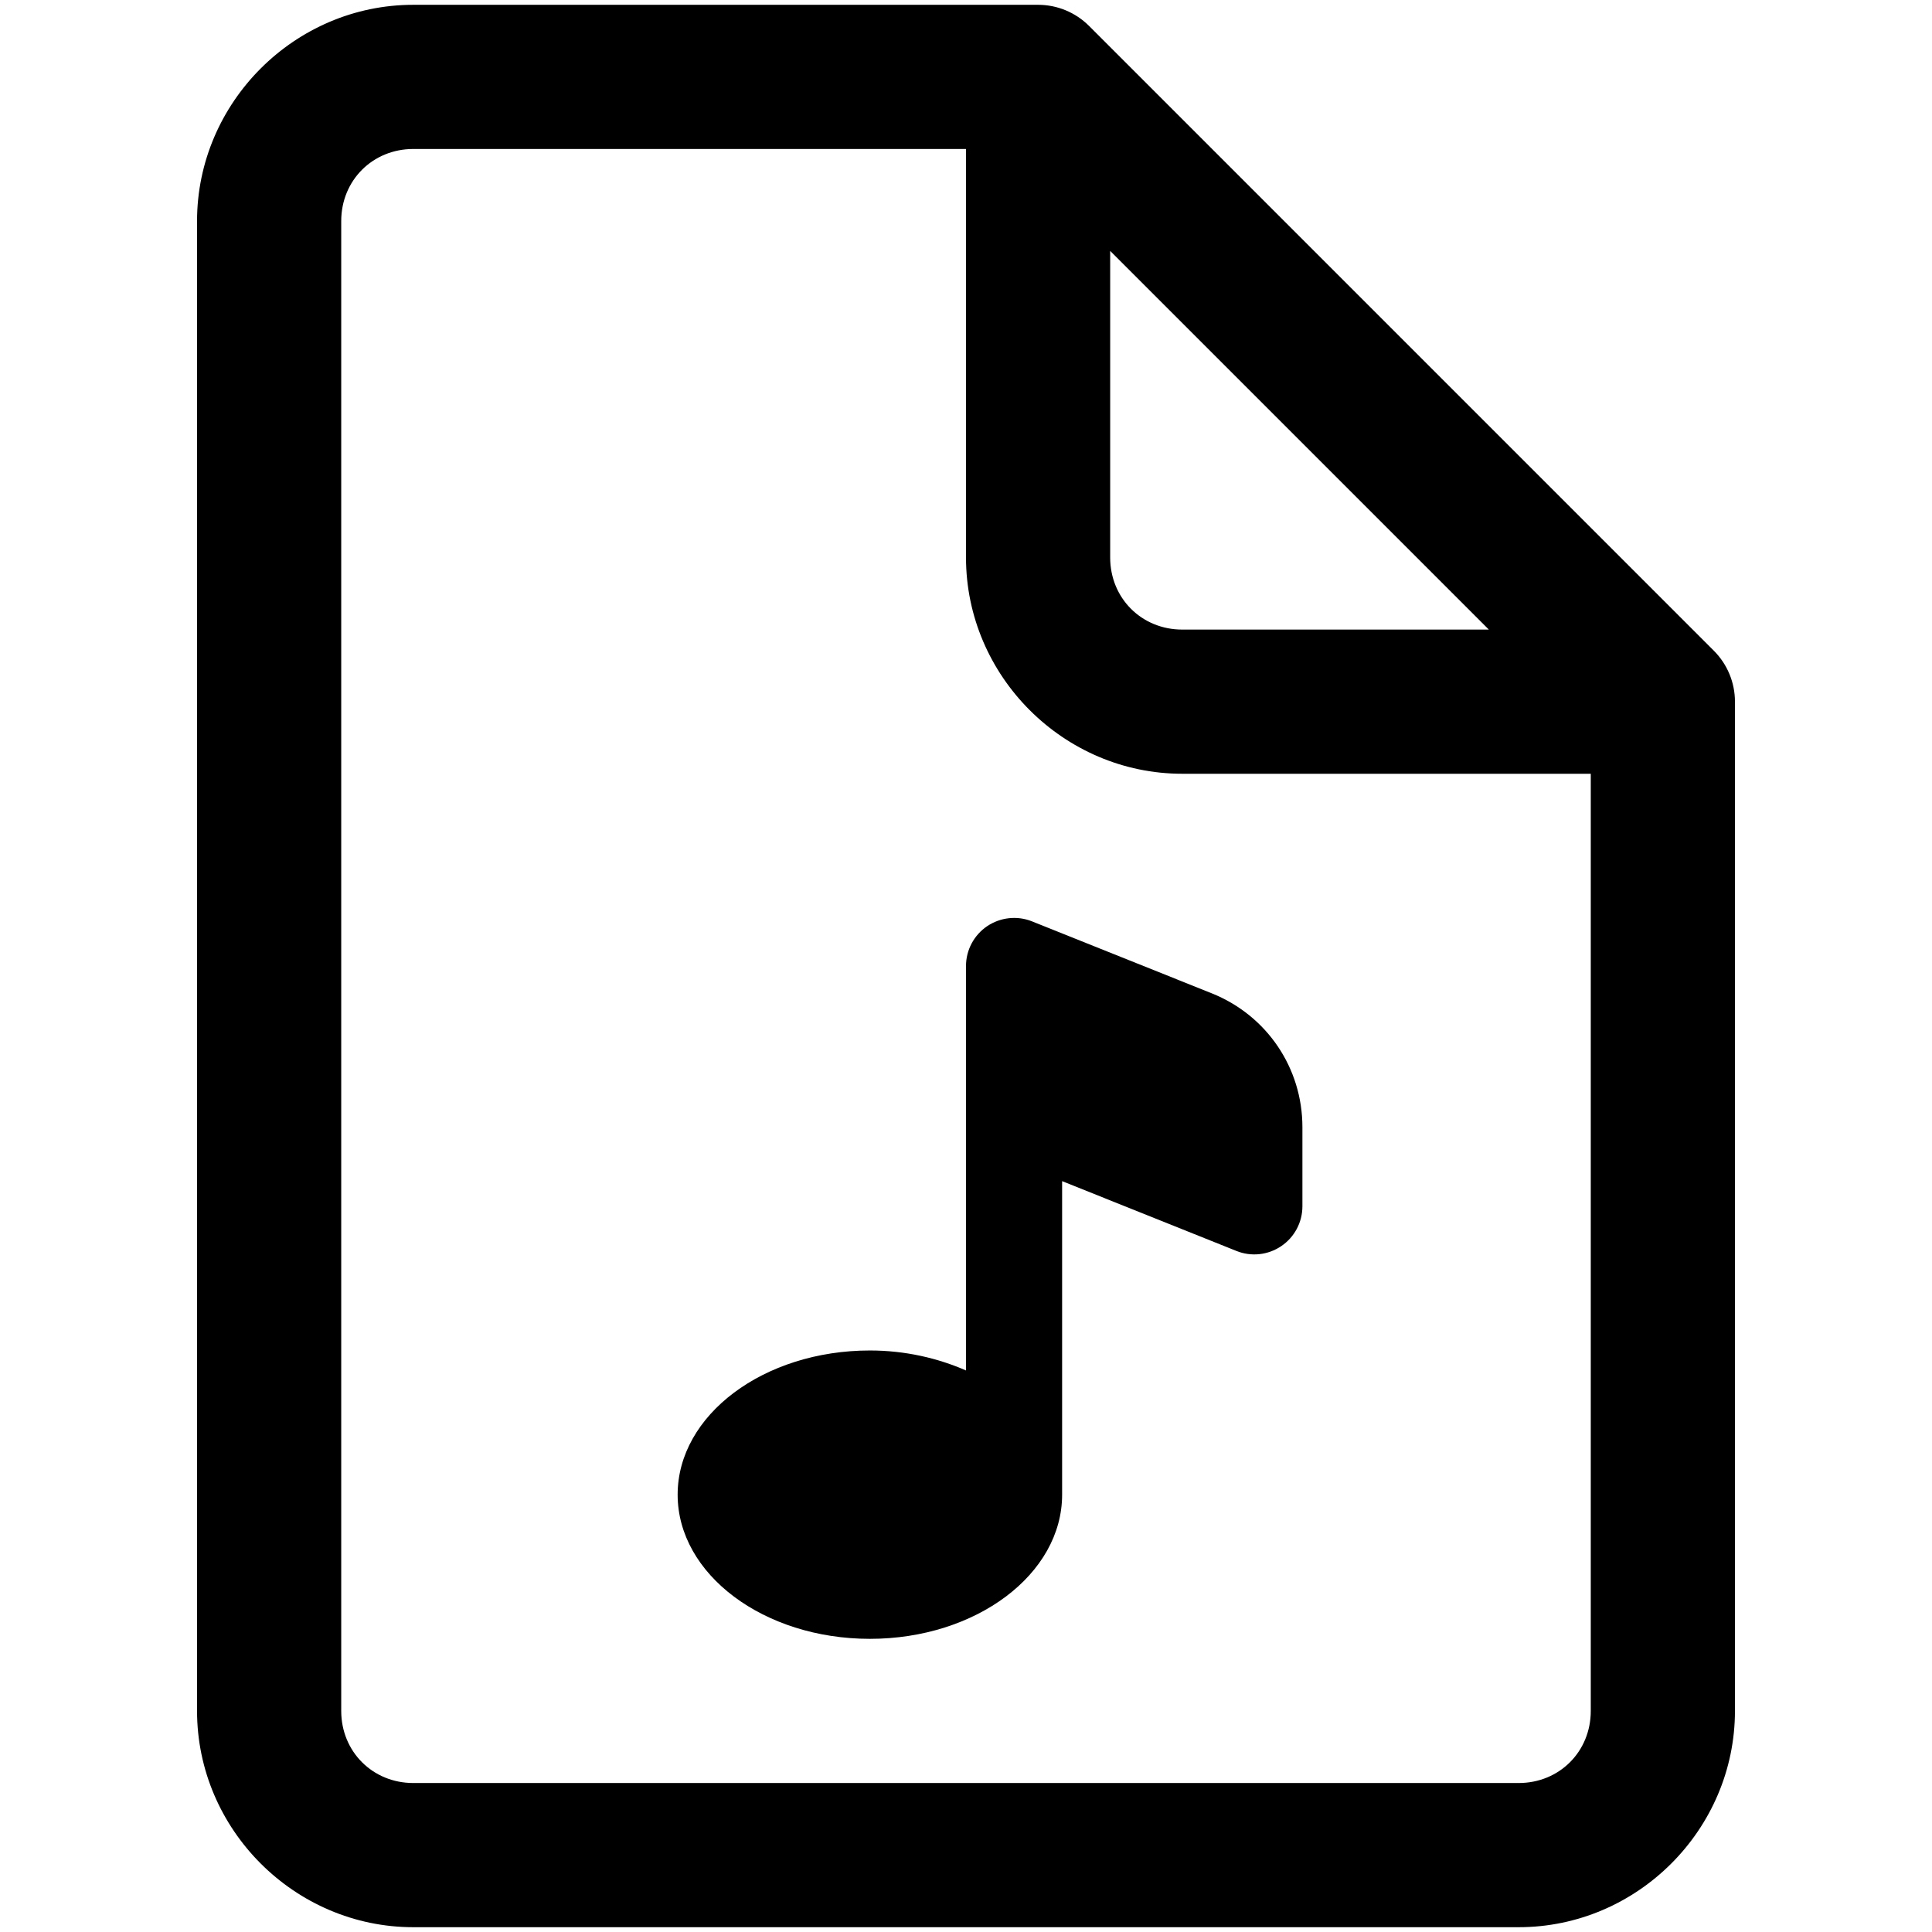 <svg fill="#000000" xmlns="http://www.w3.org/2000/svg"  viewBox="0 0 1340 1340"><g transform="matrix(1,0,0,1,-130,-130)">
        <path d="M416.667,133.333C334.417,133.333 266.667,201.083 266.667,283.333L266.667,1316.67C266.667,1398.92 334.417,1466.67 416.667,1466.67L1183.33,1466.67C1265.58,1466.67 1333.33,1398.92 1333.33,1316.67L1333.33,616.667C1333.33,603.412 1328.06,590.687 1318.68,581.315L885.352,147.982C875.98,138.609 863.255,133.336 850,133.333L416.667,133.333ZM416.667,233.333L800,233.333L800,516.667C800,598.917 867.75,666.667 950,666.667L1233.33,666.667L1233.33,1316.67C1233.33,1344.88 1211.55,1366.67 1183.33,1366.67L416.667,1366.67C388.45,1366.67 366.667,1344.88 366.667,1316.67L366.667,283.333C366.667,255.117 388.45,233.333 416.667,233.333ZM900,304.036L1162.63,566.667L950,566.667C921.783,566.667 900,544.883 900,516.667L900,304.036ZM829.753,766.862C824.415,767.445 819.232,769.313 814.648,772.396C805.515,778.596 800,788.933 800,800L800,1080.53C780.333,1071.93 757.733,1066.67 733.333,1066.67C659.7,1066.67 600,1111.43 600,1166.67C600,1221.9 659.7,1266.67 733.333,1266.67C806.967,1266.67 866.667,1221.9 866.667,1166.67L866.667,949.219L987.63,997.656C997.93,1001.79 1009.55,1000.47 1018.69,994.271C1027.85,988.071 1033.33,977.733 1033.33,966.667L1033.33,911.784C1033.33,870.651 1008.64,834.245 970.443,818.945L845.703,769.01C840.57,766.96 835.09,766.279 829.753,766.862Z" style="fill-rule:nonzero;"/>
    </g></svg>